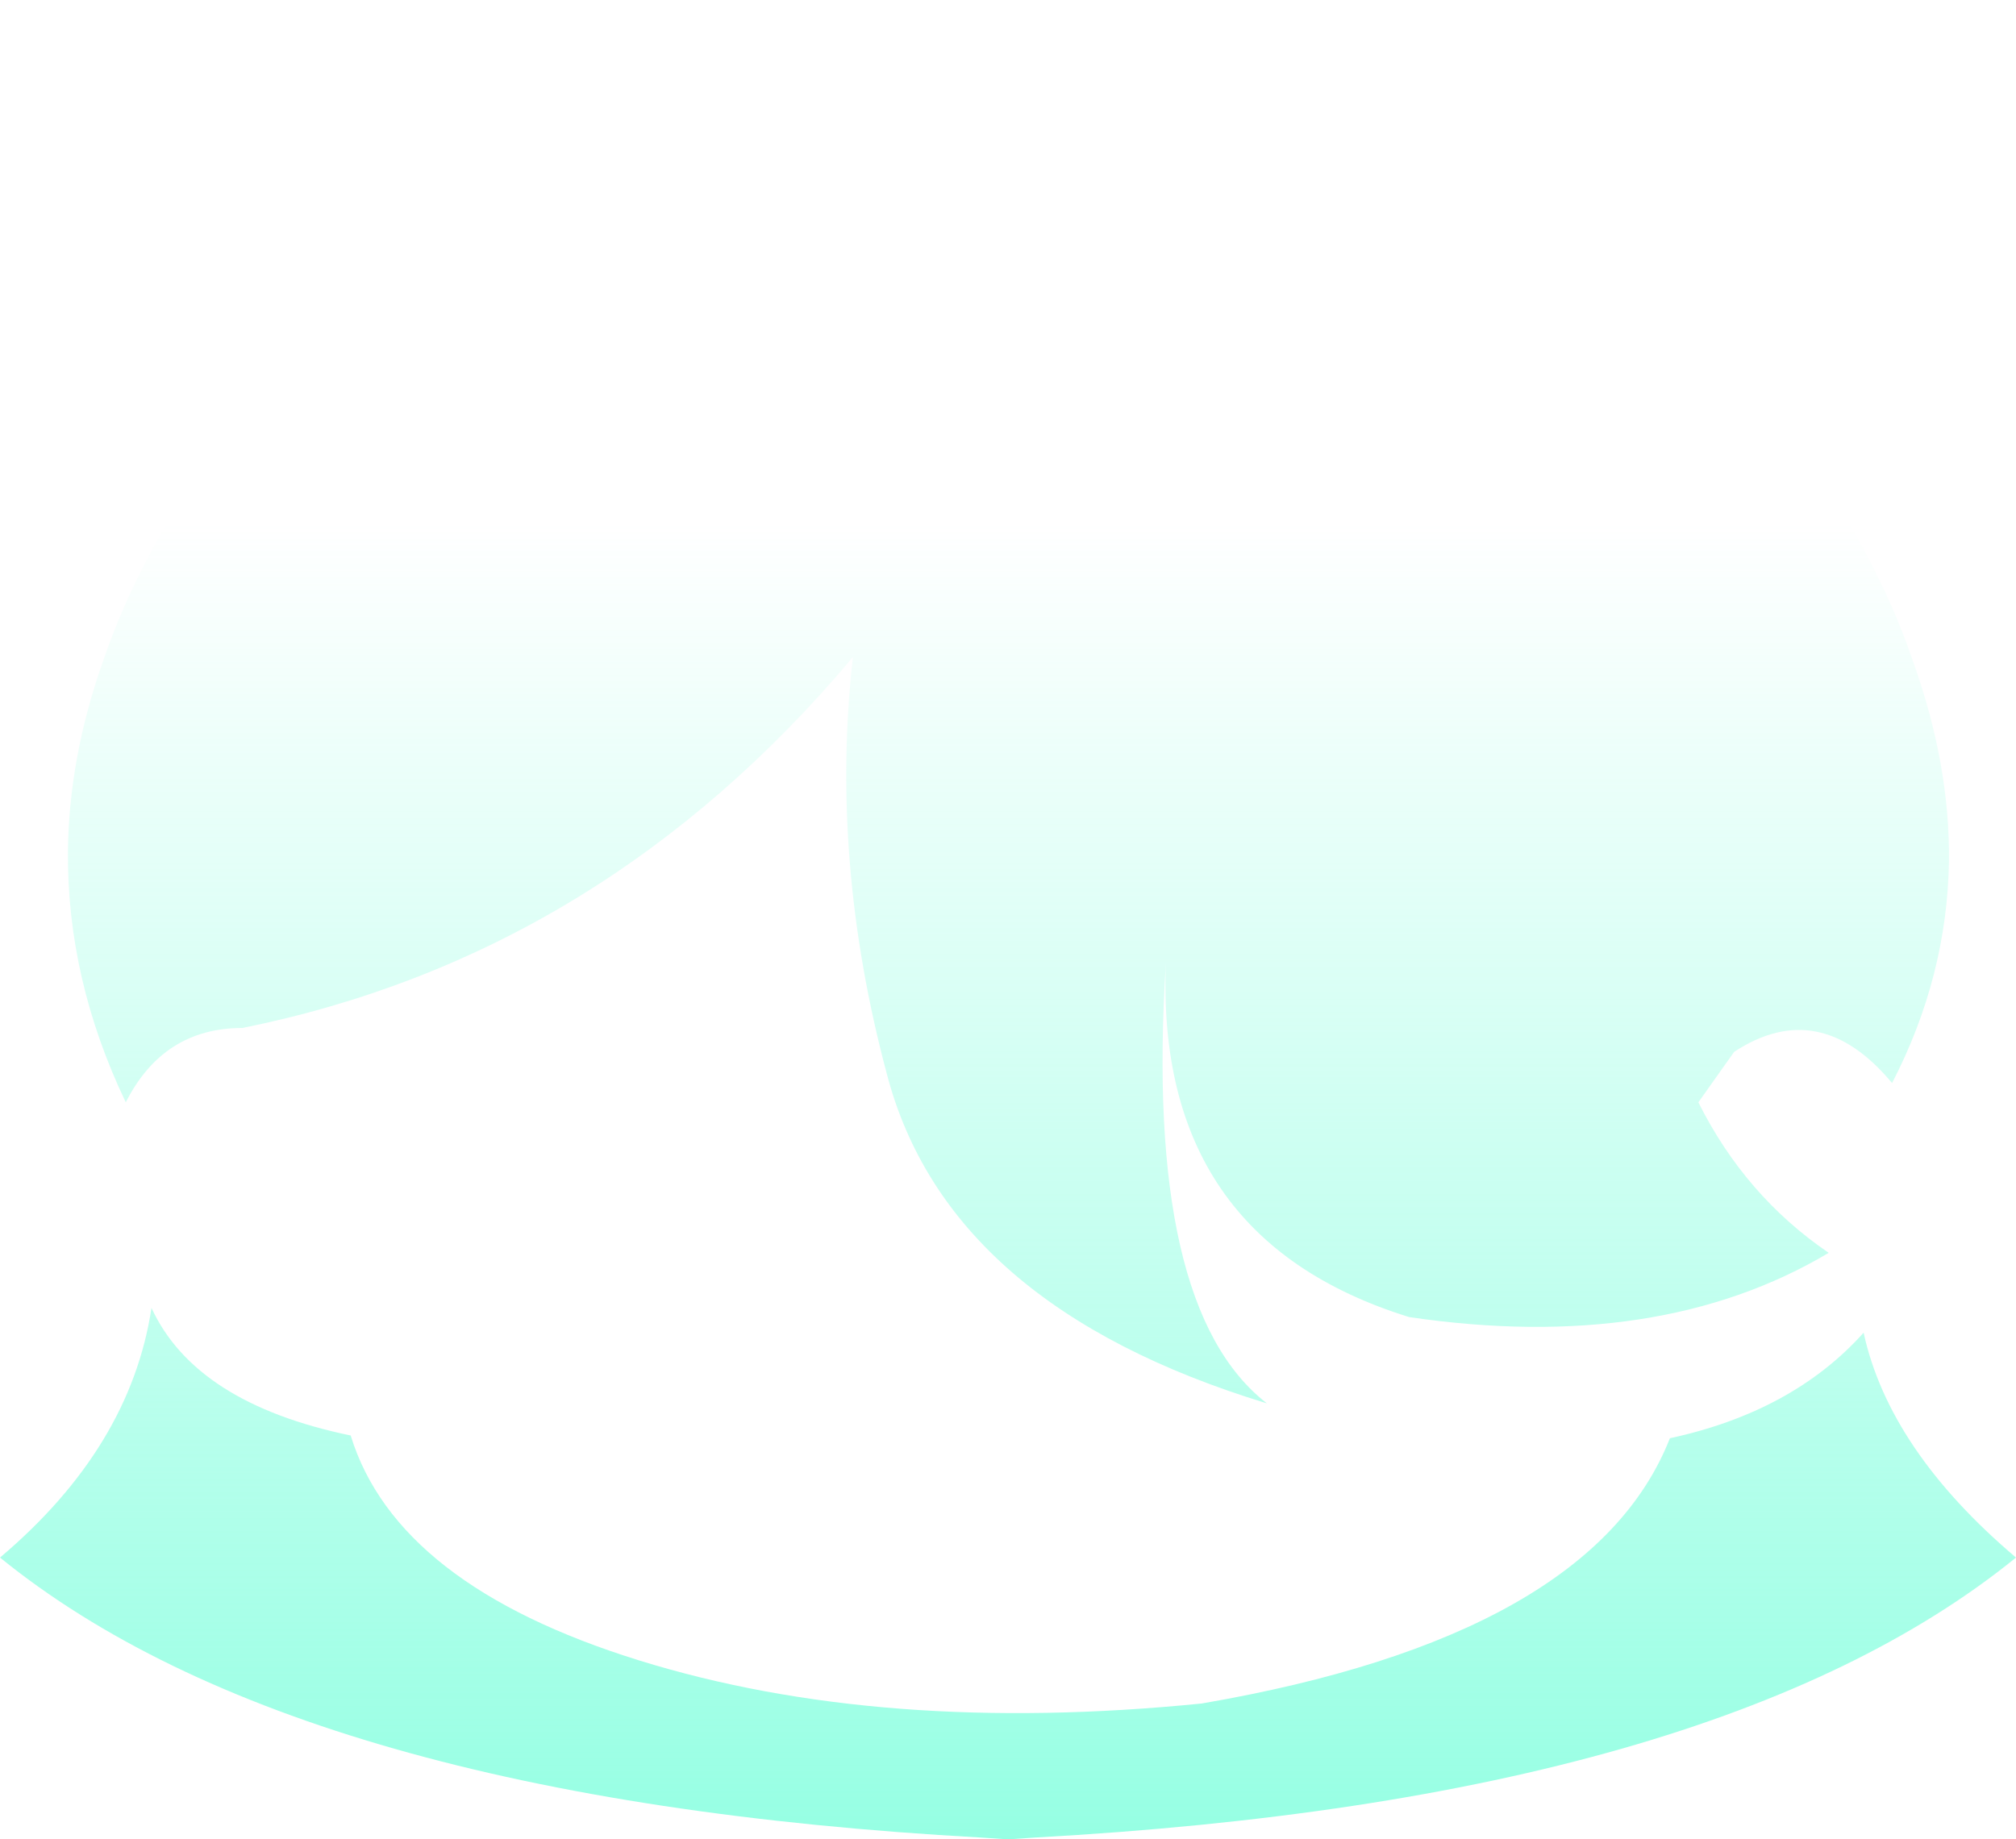 <?xml version="1.0" encoding="UTF-8" standalone="no"?>
<svg xmlns:ffdec="https://www.free-decompiler.com/flash" xmlns:xlink="http://www.w3.org/1999/xlink" ffdec:objectType="shape" height="100.2px" width="109.8px" xmlns="http://www.w3.org/2000/svg">
  <g transform="matrix(1.0, 0.0, 0.0, 1.0, 55.05, 51.1)">
    <path d="M-48.2 8.95 Q-51.4 2.25 -51.35 -4.7 -51.3 -9.8 -49.45 -15.05 -45.2 -27.55 -31.3 -39.0 -17.55 -49.7 -0.15 -51.1 17.25 -49.7 31.0 -39.0 44.9 -27.55 49.15 -15.05 51.15 -9.45 51.1 -4.2 51.0 2.1 48.0 7.9 44.05 3.15 39.4 6.2 L37.45 8.95 Q40.0 14.05 44.55 17.15 35.3 22.65 21.7 20.65 7.85 16.35 8.45 1.35 7.25 20.15 13.95 25.35 -3.45 20.05 -6.75 7.4 -9.85 -4.2 -8.6 -15.3 -22.25 0.95 -41.85 4.9 -46.15 4.9 -48.2 8.95 M-46.8 20.15 Q-44.4 25.35 -35.95 27.1 -33.45 35.25 -20.25 39.35 -7.05 43.45 10.4 41.7 31.65 38.05 35.9 27.25 42.6 25.8 46.45 21.5 47.85 27.9 54.75 33.75 38.5 46.95 1.35 49.0 L-0.15 49.1 -1.65 49.0 Q-38.8 46.95 -55.05 33.75 -47.95 27.75 -46.8 20.15" fill="url(#gradient0)" fill-rule="evenodd" stroke="none"/>
  </g>
  <defs>
    <linearGradient gradientTransform="matrix(0.0, 0.044, -0.067, 0.0, -0.15, 13.4)" gradientUnits="userSpaceOnUse" id="gradient0" spreadMethod="pad" x1="-819.2" x2="819.2">
      <stop offset="0.0" stop-color="#7bffdc" stop-opacity="0.0"/>
      <stop offset="1.0" stop-color="#7bffdc" stop-opacity="0.8"/>
    </linearGradient>
  </defs>
</svg>
